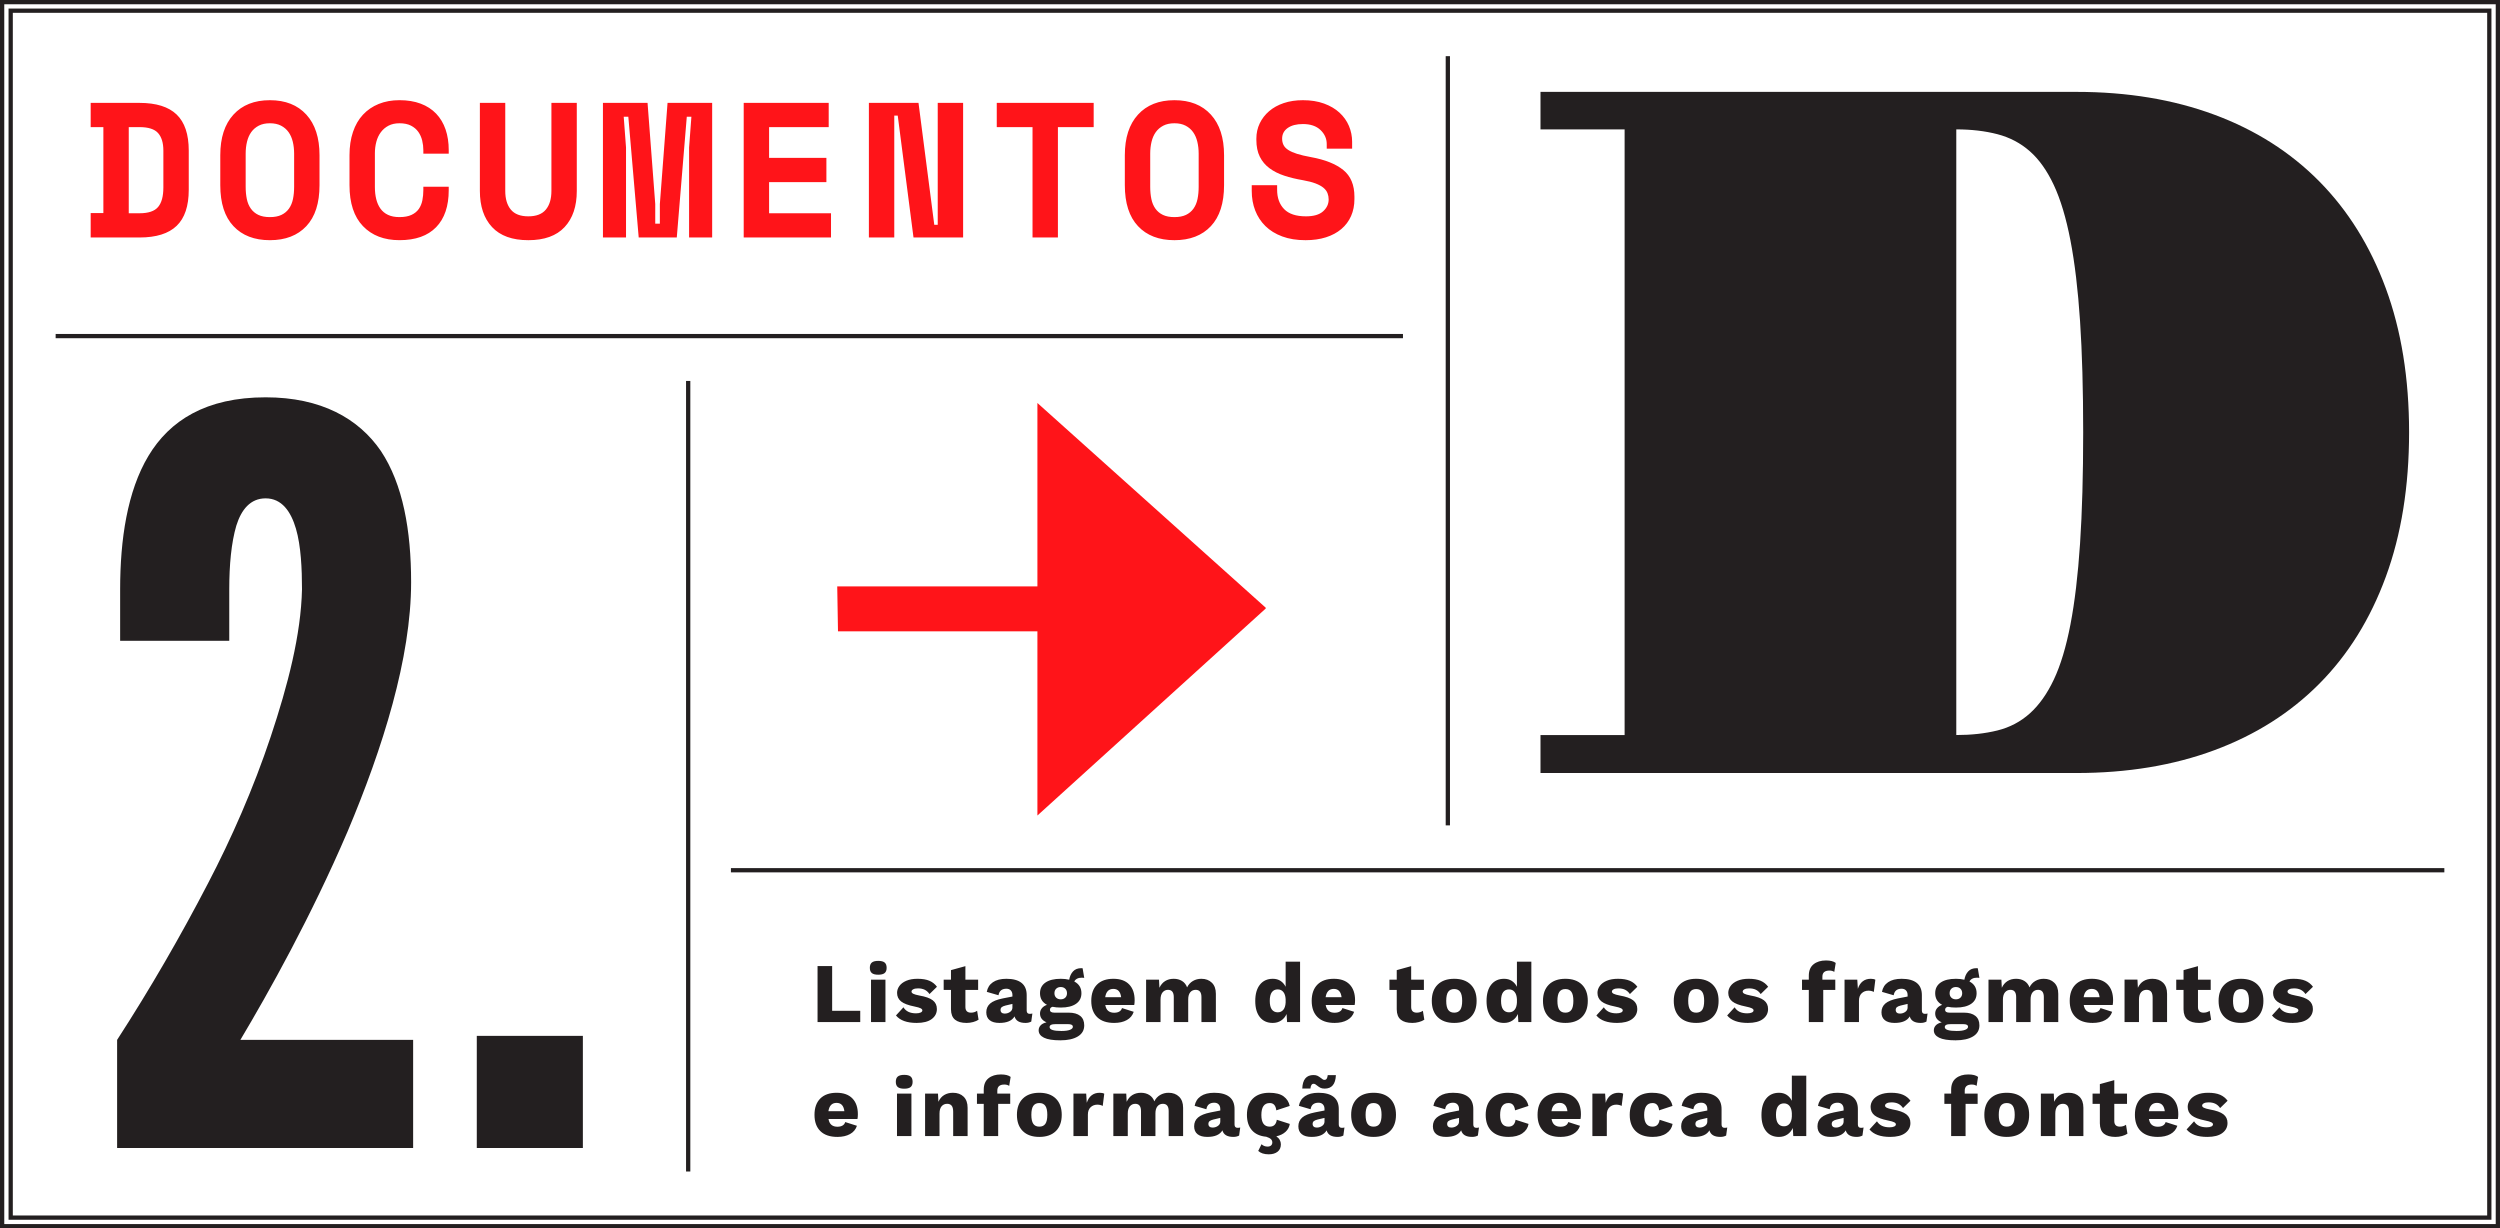 <?xml version="1.0" encoding="utf-8"?>
<!-- Generator: Adobe Illustrator 16.0.0, SVG Export Plug-In . SVG Version: 6.00 Build 0)  -->
<!DOCTYPE svg PUBLIC "-//W3C//DTD SVG 1.1//EN" "http://www.w3.org/Graphics/SVG/1.1/DTD/svg11.dtd">
<svg version="1.1" id="Layer_1" xmlns="http://www.w3.org/2000/svg" xmlns:xlink="http://www.w3.org/1999/xlink" x="0px" y="0px"
	 width="1170.09px" height="574.889px" viewBox="0 0 1170.09 574.889" enable-background="new 0 0 1170.09 574.889"
	 xml:space="preserve">
<polygon fill="#FF1419" points="391.854,274.469 392.21,295.486 485.543,295.486 485.543,380.981 485.543,381.694 592.412,284.799 
	592.412,284.442 485.543,188.616 485.543,188.973 485.543,274.469 "/>
<line fill="none" stroke="#231F20" stroke-width="1.991" x1="342.098" y1="407.302" x2="1144.045" y2="407.302"/>
<line fill="none" stroke="#231F20" stroke-width="1.991" x1="26.044" y1="157.302" x2="656.639" y2="157.302"/>
<g>
	<defs>
		<rect id="SVGID_45_" width="1170.088" height="574.89"/>
	</defs>
	<clipPath id="SVGID_2_">
		<use xlink:href="#SVGID_45_"  overflow="visible"/>
	</clipPath>
	<path clip-path="url(#SVGID_2_)" fill="#FF1419" d="M620.961,69.574h11.88v-3.24c0-2.579-0.495-5.04-1.484-7.38
		c-0.99-2.34-2.461-4.41-4.41-6.21c-1.951-1.801-4.365-3.225-7.245-4.275c-2.88-1.049-6.181-1.574-9.9-1.574
		c-3.301,0-6.285,0.449-8.955,1.35c-2.671,0.9-4.949,2.16-6.84,3.779c-1.889,1.621-3.36,3.525-4.41,5.716
		c-1.051,2.19-1.574,4.575-1.574,7.155v0.539c0,3.121,0.54,5.76,1.62,7.92c1.079,2.16,2.594,3.961,4.545,5.4
		c1.948,1.439,4.243,2.596,6.885,3.465c2.639,0.87,5.549,1.575,8.729,2.115c2.399,0.42,4.379,0.932,5.94,1.53
		c1.559,0.6,2.79,1.274,3.69,2.024c0.899,0.752,1.529,1.59,1.89,2.521s0.54,1.905,0.54,2.925c0,2.16-0.871,4.02-2.61,5.58
		c-1.741,1.561-4.41,2.34-8.01,2.34c-4.621,0-8.026-1.125-10.215-3.375c-2.191-2.25-3.285-5.265-3.285-9.045v-2.16h-11.88v2.7
		c0,3.3,0.54,6.345,1.62,9.135s2.669,5.22,4.77,7.29c2.1,2.07,4.726,3.69,7.875,4.86c3.15,1.17,6.795,1.755,10.936,1.755
		c3.539,0,6.719-0.45,9.54-1.35c2.818-0.9,5.22-2.19,7.199-3.871c1.98-1.678,3.494-3.703,4.545-6.074
		c1.05-2.37,1.575-5.025,1.575-7.965v-1.08c0-5.52-1.741-9.689-5.22-12.51c-3.481-2.82-8.521-4.83-15.12-6.03
		c-2.641-0.479-4.814-0.99-6.524-1.53c-1.711-0.54-3.092-1.154-4.141-1.845c-1.051-0.688-1.786-1.47-2.205-2.341
		c-0.421-0.868-0.63-1.844-0.63-2.924c0-2.101,0.869-3.766,2.61-4.996c1.738-1.229,4.108-1.844,7.109-1.844
		c3.539,0,6.284,0.93,8.235,2.789c1.949,1.86,2.925,4.051,2.925,6.57V69.574z M544.281,100.579c-1.44-0.688-2.61-1.665-3.51-2.925
		c-0.9-1.26-1.53-2.76-1.89-4.5c-0.36-1.74-0.54-3.659-0.54-5.76v-15.48c0-1.98,0.209-3.839,0.629-5.58
		c0.419-1.74,1.081-3.24,1.98-4.5s2.07-2.264,3.51-3.016c1.44-0.75,3.179-1.125,5.22-1.125c2.039,0,3.78,0.375,5.22,1.125
		c1.44,0.752,2.61,1.756,3.51,3.016s1.559,2.76,1.98,4.5c0.419,1.741,0.63,3.6,0.63,5.58v15.48c0,2.101-0.18,4.02-0.54,5.76
		c-0.36,1.74-0.99,3.24-1.89,4.5s-2.07,2.236-3.51,2.925c-1.44,0.69-3.24,1.035-5.4,1.035S545.721,101.27,544.281,100.579
		 M526.461,86.674c0,8.401,2.054,14.791,6.165,19.17c4.109,4.381,9.794,6.57,17.055,6.57c7.259,0,12.944-2.189,17.055-6.57
		c4.109-4.379,6.165-10.769,6.165-19.17v-14.04c0-8.159-2.056-14.489-6.165-18.989c-4.111-4.5-9.796-6.75-17.055-6.75
		c-7.261,0-12.946,2.25-17.055,6.75c-4.111,4.5-6.165,10.83-6.165,18.989V86.674z M466.521,59.494h16.74v51.66h11.88v-51.66h16.74
		v-11.34h-45.36V59.494z M429.891,48.154h-23.22v63h11.88V54.094h1.62l7.38,57.061h23.22v-63h-11.88v57.06h-1.62L429.891,48.154z
		 M348.081,111.154h40.86v-11.34h-28.98v-14.58h26.82v-11.34h-26.82v-14.4h27.9v-11.34h-39.78V111.154z M282.201,111.154h10.8
		v-42.12l-1.08-14.4h2.16l4.86,56.521h17.82l4.68-56.521h2.16l-1.08,14.4v42.12h10.8v-63h-20.88l-3.6,47.34v9.18h-2.16v-9.18
		l-3.6-47.34h-20.88V111.154z M258.081,48.154v41.22c0,3.722-0.871,6.63-2.61,8.729c-1.741,2.102-4.471,3.15-8.19,3.15
		c-3.721,0-6.451-1.049-8.19-3.15c-1.741-2.1-2.61-5.008-2.61-8.729v-41.22h-11.88v41.22c0,7.2,1.904,12.84,5.715,16.92
		c3.809,4.081,9.464,6.12,16.965,6.12c7.499,0,13.154-2.039,16.965-6.12c3.809-4.08,5.715-9.72,5.715-16.92v-41.22H258.081z
		 M181.626,100.579c-1.471-0.688-2.655-1.665-3.555-2.925s-1.561-2.745-1.98-4.455c-0.421-1.71-0.63-3.585-0.63-5.625v-15.84
		c0-1.859,0.225-3.646,0.675-5.355s1.154-3.209,2.115-4.5c0.959-1.29,2.16-2.309,3.6-3.061c1.44-0.75,3.15-1.125,5.13-1.125
		c2.16,0,3.96,0.375,5.4,1.125c1.44,0.752,2.579,1.726,3.42,2.926c0.839,1.201,1.44,2.551,1.8,4.05c0.36,1.5,0.54,3.001,0.54,4.5
		v1.62h11.88v-1.62c0-3.601-0.495-6.84-1.485-9.72c-0.99-2.881-2.461-5.34-4.41-7.381c-1.951-2.038-4.365-3.6-7.245-4.68
		c-2.88-1.08-6.181-1.619-9.9-1.619c-3.6,0-6.84,0.584-9.72,1.754s-5.341,2.851-7.38,5.041c-2.041,2.19-3.6,4.891-4.68,8.1
		c-1.08,3.21-1.62,6.826-1.62,10.845v14.04c0,8.401,2.099,14.791,6.3,19.17c4.199,4.381,9.9,6.57,17.1,6.57
		c7.499,0,13.214-2.025,17.145-6.075c3.929-4.05,5.895-9.823,5.895-17.325v-1.619h-11.88v1.619c0,1.62-0.151,3.195-0.45,4.726
		c-0.301,1.53-0.855,2.88-1.665,4.05s-1.951,2.102-3.42,2.79c-1.471,0.69-3.346,1.035-5.625,1.035
		C184.88,101.614,183.095,101.27,181.626,100.579 M120.921,100.579c-1.44-0.688-2.61-1.665-3.51-2.925s-1.53-2.76-1.89-4.5
		c-0.36-1.74-0.54-3.659-0.54-5.76v-15.48c0-1.98,0.209-3.839,0.63-5.58c0.419-1.74,1.08-3.24,1.98-4.5s2.07-2.264,3.51-3.016
		c1.44-0.75,3.179-1.125,5.22-1.125c2.039,0,3.78,0.375,5.22,1.125c1.44,0.752,2.61,1.756,3.51,3.016s1.559,2.76,1.98,4.5
		c0.419,1.741,0.63,3.6,0.63,5.58v15.48c0,2.101-0.18,4.02-0.54,5.76c-0.36,1.74-0.99,3.24-1.89,4.5
		c-0.9,1.26-2.07,2.236-3.51,2.925c-1.44,0.69-3.24,1.035-5.4,1.035S122.361,101.27,120.921,100.579 M103.101,86.674
		c0,8.401,2.054,14.791,6.165,19.17c4.109,4.381,9.794,6.57,17.055,6.57c7.259,0,12.944-2.189,17.055-6.57
		c4.109-4.379,6.165-10.769,6.165-19.17v-14.04c0-8.159-2.056-14.489-6.165-18.989c-4.111-4.5-9.796-6.75-17.055-6.75
		c-7.261,0-12.946,2.25-17.055,6.75c-4.111,4.5-6.165,10.83-6.165,18.989V86.674z M60.261,99.814v-40.32h5.04
		c4.14,0,7.034,0.931,8.685,2.79c1.65,1.86,2.475,4.59,2.475,8.19v17.279c0,4.141-0.825,7.186-2.475,9.135
		c-1.651,1.95-4.545,2.926-8.685,2.926H60.261z M42.441,59.494h5.94v40.23h-5.94v11.43h22.86c7.799,0,13.59-1.814,17.37-5.445
		c3.78-3.63,5.67-9.255,5.67-16.875V70.475c0-7.619-1.89-13.244-5.67-16.875c-3.78-3.631-9.571-5.445-17.37-5.445h-22.86V59.494z"/>
	<path clip-path="url(#SVGID_2_)" fill="#231F20" d="M1033.101,532.115c3.071,0,5.416-0.602,7.03-1.808
		c1.616-1.205,2.425-2.774,2.425-4.707c0-1.722-0.644-3.079-1.928-4.072s-3.384-1.741-6.296-2.245
		c-1.351-0.264-2.298-0.536-2.841-0.813c-0.543-0.278-0.813-0.616-0.813-1.014c0-0.423,0.263-0.78,0.793-1.072
		c0.53-0.291,1.271-0.438,2.226-0.438c1.218,0,2.264,0.213,3.138,0.636c0.874,0.425,1.629,1.1,2.264,2.026l3.496-3.416
		c-0.899-1.245-2.071-2.178-3.515-2.801c-1.444-0.622-3.304-0.935-5.583-0.935c-2.065,0-3.819,0.312-5.262,0.935
		c-1.444,0.623-2.523,1.437-3.238,2.442c-0.715,1.008-1.074,2.08-1.074,3.219c0,1.668,0.63,3.006,1.888,4.012
		c1.258,1.007,3.37,1.801,6.336,2.384c1.324,0.266,2.258,0.536,2.801,0.814c0.542,0.277,0.814,0.603,0.814,0.973
		c0,0.424-0.265,0.762-0.795,1.013c-0.529,0.252-1.258,0.378-2.185,0.378c-2.781,0-4.741-0.939-5.878-2.82l-3.496,3.813
		C1025.314,530.95,1028.545,532.115,1033.101,532.115 M1009.543,516.186c2.119,0,3.337,1.298,3.655,3.893h-7.467
		C1006.127,517.483,1007.398,516.186,1009.543,516.186 M1019.516,521.509c0-3.179-0.855-5.647-2.563-7.409
		c-1.708-1.761-4.165-2.643-7.37-2.643c-3.31,0-5.866,0.901-7.667,2.702c-1.801,1.802-2.701,4.345-2.701,7.627
		c0,3.284,0.92,5.827,2.762,7.627c1.84,1.803,4.495,2.702,7.964,2.702c2.331,0,4.296-0.442,5.898-1.331
		c1.603-0.887,2.682-2.178,3.239-3.873l-5.482-1.748c-0.213,0.716-0.63,1.259-1.252,1.628c-0.622,0.372-1.424,0.558-2.403,0.558
		c-1.166,0-2.1-0.291-2.801-0.874c-0.702-0.583-1.159-1.496-1.37-2.741h13.546C1019.448,523.15,1019.516,522.409,1019.516,521.509
		 M995.044,526.435c-0.822,0.583-1.774,0.874-2.86,0.874c-1.747,0-2.621-0.887-2.621-2.662v-7.984h5.958v-4.807h-5.958v-6.317
		l-6.754,1.867v4.45h-3.416v4.807h3.416v9.098c0.026,2.224,0.663,3.84,1.907,4.846c1.245,1.007,3.045,1.51,5.403,1.51
		c1.033,0,2.06-0.139,3.078-0.417c1.019-0.278,1.861-0.642,2.522-1.093L995.044,526.435z M968.229,511.457
		c-1.563,0-2.927,0.353-4.092,1.054c-1.166,0.702-2.066,1.755-2.701,3.157l-0.199-3.812h-6.038v19.862h6.753V521.23
		c0-1.562,0.331-2.721,0.993-3.476c0.662-0.756,1.523-1.133,2.583-1.133c0.9,0,1.594,0.285,2.085,0.854
		c0.49,0.57,0.735,1.529,0.735,2.88v11.361h6.753v-13.229c0-2.251-0.622-3.985-1.867-5.204
		C971.989,512.067,970.321,511.457,968.229,511.457 M939.23,516.265c1.271,0,2.21,0.437,2.82,1.311
		c0.608,0.874,0.913,2.278,0.913,4.211c0,1.935-0.304,3.337-0.913,4.211c-0.61,0.874-1.55,1.312-2.82,1.312
		c-1.271,0-2.212-0.438-2.821-1.312c-0.608-0.874-0.913-2.276-0.913-4.211c0-1.933,0.304-3.337,0.913-4.211
		C937.019,516.701,937.959,516.265,939.23,516.265 M939.23,511.457c-3.312,0-5.887,0.908-7.728,2.723
		c-1.841,1.813-2.761,4.35-2.761,7.606c0,3.259,0.92,5.794,2.761,7.607c1.841,1.814,4.416,2.722,7.728,2.722
		c3.31,0,5.885-0.907,7.726-2.722c1.841-1.813,2.761-4.349,2.761-7.607c0-3.257-0.92-5.793-2.761-7.606
		C945.115,512.365,942.54,511.457,939.23,511.457 M919.566,510.465c0-1.906,1.098-2.86,3.297-2.86c0.927,0,1.682,0.212,2.264,0.636
		l0.677-4.211c-0.98-0.768-2.503-1.151-4.569-1.151c-2.383,0-4.318,0.596-5.8,1.786c-1.483,1.192-2.225,2.98-2.225,5.363v1.828
		h-3.178v4.807h3.178v15.056h6.753v-15.056h5.642v-4.807h-6.038V510.465z M884.688,532.115c3.072,0,5.416-0.602,7.032-1.808
		c1.614-1.205,2.423-2.774,2.423-4.707c0-1.722-0.643-3.079-1.928-4.072c-1.285-0.993-3.383-1.741-6.296-2.245
		c-1.351-0.264-2.298-0.536-2.841-0.813c-0.543-0.278-0.814-0.616-0.814-1.014c0-0.423,0.265-0.78,0.795-1.072
		c0.528-0.291,1.271-0.438,2.224-0.438c1.218,0,2.264,0.213,3.139,0.636c0.874,0.425,1.629,1.1,2.265,2.026l3.496-3.416
		c-0.901-1.245-2.073-2.178-3.516-2.801c-1.444-0.622-3.304-0.935-5.581-0.935c-2.065,0-3.821,0.312-5.264,0.935
		c-1.444,0.623-2.524,1.437-3.239,2.442c-0.714,1.008-1.071,2.08-1.071,3.219c0,1.668,0.628,3.006,1.887,4.012
		c1.257,1.007,3.37,1.801,6.336,2.384c1.324,0.266,2.257,0.536,2.801,0.814c0.542,0.277,0.814,0.603,0.814,0.973
		c0,0.424-0.266,0.762-0.795,1.013c-0.53,0.252-1.259,0.378-2.185,0.378c-2.781,0-4.741-0.939-5.88-2.82l-3.496,3.813
		C876.901,530.95,880.131,532.115,884.688,532.115 M859.264,527.745c-0.609,0-1.086-0.145-1.431-0.437
		c-0.343-0.291-0.515-0.715-0.515-1.271c0-0.556,0.179-0.986,0.536-1.291s0.96-0.562,1.808-0.774l3.217-0.755v1.708
		c0,0.848-0.371,1.529-1.112,2.046C861.024,527.487,860.19,527.745,859.264,527.745 M870.982,527.864
		c-0.953,0-1.43-0.516-1.43-1.549v-7.229c0-2.544-0.809-4.449-2.424-5.722c-1.615-1.271-3.973-1.907-7.071-1.907
		c-2.649,0-4.753,0.537-6.317,1.609c-1.562,1.073-2.516,2.576-2.86,4.509l5.482,1.589c0.185-1.085,0.596-1.866,1.232-2.344
		c0.635-0.476,1.455-0.715,2.462-0.715c0.874,0,1.562,0.265,2.066,0.795c0.502,0.53,0.754,1.245,0.754,2.146v0.715l-4.488,0.874
		c-2.755,0.556-4.734,1.357-5.939,2.402c-1.205,1.047-1.807,2.417-1.807,4.112c0,1.616,0.528,2.847,1.589,3.694
		c1.059,0.848,2.582,1.271,4.568,1.271c3.521,0,5.879-1.02,7.07-3.059c0.558,2.039,2.266,3.059,5.125,3.059
		c1.033,0,1.933-0.213,2.701-0.636l0.516-3.774C871.896,527.812,871.485,527.864,870.982,527.864 M834.952,527.149
		c-1.192,0-2.113-0.437-2.761-1.311c-0.649-0.874-0.973-2.226-0.973-4.053s0.323-3.178,0.973-4.052
		c0.647-0.874,1.568-1.311,2.761-1.311c1.085,0,1.953,0.396,2.603,1.191c0.647,0.794,1.013,1.92,1.092,3.377v1.589
		c-0.079,1.483-0.444,2.615-1.092,3.396C836.905,526.76,836.037,527.149,834.952,527.149 M838.646,503.434v11.759
		c-0.583-1.165-1.377-2.079-2.383-2.741c-1.008-0.662-2.213-0.994-3.615-0.994c-2.569,0-4.582,0.914-6.039,2.742
		c-1.456,1.827-2.184,4.383-2.184,7.667c0,3.231,0.721,5.747,2.164,7.547c1.443,1.803,3.449,2.702,6.019,2.702
		c1.483,0,2.787-0.371,3.913-1.112c1.125-0.741,1.979-1.762,2.562-3.059l0.239,3.773h6.079v-28.284H838.646z M795.465,527.745
		c-0.61,0-1.087-0.145-1.43-0.437c-0.345-0.291-0.517-0.715-0.517-1.271c0-0.556,0.179-0.986,0.536-1.291s0.96-0.562,1.808-0.774
		l3.218-0.755v1.708c0,0.848-0.372,1.529-1.113,2.046C797.227,527.487,796.392,527.745,795.465,527.745 M807.185,527.864
		c-0.954,0-1.431-0.516-1.431-1.549v-7.229c0-2.544-0.809-4.449-2.424-5.722c-1.615-1.271-3.972-1.907-7.07-1.907
		c-2.648,0-4.755,0.537-6.316,1.609c-1.563,1.073-2.518,2.576-2.861,4.509l5.483,1.589c0.185-1.085,0.595-1.866,1.23-2.344
		c0.637-0.476,1.456-0.715,2.464-0.715c0.873,0,1.562,0.265,2.065,0.795c0.503,0.53,0.755,1.245,0.755,2.146v0.715l-4.488,0.874
		c-2.756,0.556-4.735,1.357-5.939,2.402c-1.206,1.047-1.808,2.417-1.808,4.112c0,1.616,0.529,2.847,1.589,3.694
		c1.059,0.848,2.582,1.271,4.568,1.271c3.522,0,5.879-1.02,7.071-3.059c0.556,2.039,2.264,3.059,5.124,3.059
		c1.033,0,1.933-0.213,2.702-0.636l0.516-3.774C808.098,527.812,807.687,527.864,807.185,527.864 M773.219,511.457
		c-3.284,0-5.847,0.908-7.687,2.723c-1.841,1.813-2.761,4.35-2.761,7.606c0,3.284,0.926,5.827,2.779,7.627
		c1.854,1.803,4.503,2.702,7.945,2.702c2.675,0,4.827-0.562,6.456-1.688c1.628-1.125,2.588-2.588,2.88-4.39l-6.078-1.946
		c-0.317,2.145-1.417,3.218-3.297,3.218c-2.622,0-3.933-1.814-3.933-5.442c0-3.734,1.311-5.602,3.933-5.602
		c1.774,0,2.794,1.139,3.06,3.417l6.275-2.066c-0.371-1.827-1.311-3.31-2.82-4.449C778.462,512.027,776.211,511.457,773.219,511.457
		 M757.567,511.457c-1.51,0-2.775,0.405-3.794,1.213c-1.021,0.808-1.769,1.967-2.244,3.476l-0.279-4.29h-5.958v19.862h6.753v-10.011
		c0-1.51,0.424-2.668,1.271-3.476c0.847-0.808,1.907-1.212,3.178-1.212c0.502,0,0.98,0.06,1.43,0.179
		c0.45,0.119,0.809,0.258,1.073,0.417l0.715-5.721C759.183,511.604,758.467,511.457,757.567,511.457 M729.958,516.186
		c2.119,0,3.337,1.298,3.655,3.893h-7.468C726.542,517.483,727.813,516.186,729.958,516.186 M739.93,521.509
		c0-3.179-0.854-5.647-2.562-7.409c-1.708-1.761-4.165-2.643-7.369-2.643c-3.311,0-5.866,0.901-7.667,2.702
		c-1.801,1.802-2.701,4.345-2.701,7.627c0,3.284,0.921,5.827,2.761,7.627c1.841,1.803,4.496,2.702,7.964,2.702
		c2.332,0,4.297-0.442,5.9-1.331c1.603-0.887,2.682-2.178,3.237-3.873l-5.482-1.748c-0.212,0.716-0.629,1.259-1.25,1.628
		c-0.623,0.372-1.425,0.558-2.405,0.558c-1.165,0-2.1-0.291-2.799-0.874c-0.702-0.583-1.159-1.496-1.371-2.741h13.547
		C739.863,523.15,739.93,522.409,739.93,521.509 M705.806,511.457c-3.284,0-5.847,0.908-7.688,2.723
		c-1.841,1.813-2.761,4.35-2.761,7.606c0,3.284,0.927,5.827,2.781,7.627c1.854,1.803,4.502,2.702,7.944,2.702
		c2.675,0,4.827-0.562,6.456-1.688c1.628-1.125,2.588-2.588,2.88-4.39l-6.077-1.946c-0.318,2.145-1.418,3.218-3.298,3.218
		c-2.622,0-3.933-1.814-3.933-5.442c0-3.734,1.311-5.602,3.933-5.602c1.774,0,2.793,1.139,3.059,3.417l6.276-2.066
		c-0.371-1.827-1.311-3.31-2.819-4.449C711.049,512.027,708.798,511.457,705.806,511.457 M679.27,527.745
		c-0.61,0-1.086-0.145-1.431-0.437c-0.345-0.291-0.517-0.715-0.517-1.271c0-0.556,0.179-0.986,0.538-1.291
		c0.357-0.305,0.959-0.562,1.807-0.774l3.219-0.755v1.708c0,0.848-0.371,1.529-1.112,2.046
		C681.03,527.487,680.196,527.745,679.27,527.745 M690.988,527.864c-0.954,0-1.43-0.516-1.43-1.549v-7.229
		c0-2.544-0.809-4.449-2.424-5.722c-1.615-1.271-3.973-1.907-7.071-1.907c-2.648,0-4.754,0.537-6.317,1.609
		c-1.562,1.073-2.515,2.576-2.859,4.509l5.481,1.589c0.186-1.085,0.596-1.866,1.231-2.344c0.636-0.476,1.457-0.715,2.463-0.715
		c0.874,0,1.562,0.265,2.065,0.795s0.756,1.245,0.756,2.146v0.715l-4.489,0.874c-2.755,0.556-4.734,1.357-5.939,2.402
		c-1.206,1.047-1.808,2.417-1.808,4.112c0,1.616,0.53,2.847,1.589,3.694s2.583,1.271,4.569,1.271c3.521,0,5.879-1.02,7.07-3.059
		c0.557,2.039,2.265,3.059,5.125,3.059c1.032,0,1.933-0.213,2.701-0.636l0.517-3.774
		C691.902,527.812,691.491,527.864,690.988,527.864 M642.881,516.265c1.271,0,2.211,0.437,2.82,1.311s0.914,2.278,0.914,4.211
		c0,1.935-0.305,3.337-0.914,4.211s-1.549,1.312-2.82,1.312c-1.271,0-2.212-0.438-2.82-1.312c-0.609-0.874-0.914-2.276-0.914-4.211
		c0-1.933,0.304-3.337,0.914-4.211C640.669,516.701,641.61,516.265,642.881,516.265 M642.881,511.457
		c-3.311,0-5.886,0.908-7.727,2.723c-1.841,1.813-2.761,4.35-2.761,7.606c0,3.259,0.92,5.794,2.761,7.607
		c1.841,1.814,4.416,2.722,7.727,2.722s5.886-0.907,7.728-2.722c1.84-1.813,2.76-4.349,2.76-7.607c0-3.257-0.92-5.793-2.76-7.606
		C648.767,512.365,646.191,511.457,642.881,511.457 M625.243,503.195h-3.813c-0.079,0.741-0.238,1.297-0.477,1.668
		c-0.24,0.371-0.583,0.557-1.033,0.557c-0.292,0-0.535-0.06-0.734-0.18c-0.199-0.119-0.497-0.337-0.895-0.655
		c-0.583-0.449-1.119-0.801-1.608-1.053c-0.49-0.251-1.132-0.377-1.928-0.377c-3.336,0-5.084,2.105-5.242,6.316h3.812
		c0.08-0.741,0.239-1.297,0.478-1.668c0.237-0.371,0.568-0.557,0.992-0.557c0.291,0,0.563,0.073,0.815,0.219
		c0.251,0.146,0.549,0.363,0.893,0.655c0.558,0.45,1.079,0.794,1.57,1.032c0.489,0.239,1.132,0.358,1.926,0.358
		C623.336,509.512,625.084,507.405,625.243,503.195 M616.306,527.745c-0.61,0-1.086-0.145-1.431-0.437
		c-0.345-0.291-0.517-0.715-0.517-1.271c0-0.556,0.179-0.986,0.537-1.291c0.356-0.305,0.959-0.562,1.807-0.774l3.218-0.755v1.708
		c0,0.848-0.371,1.529-1.112,2.046S617.232,527.745,616.306,527.745 M628.024,527.864c-0.954,0-1.43-0.516-1.43-1.549v-7.229
		c0-2.544-0.81-4.449-2.425-5.722c-1.614-1.271-3.972-1.907-7.07-1.907c-2.648,0-4.754,0.537-6.316,1.609
		c-1.562,1.073-2.516,2.576-2.86,4.509l5.482,1.589c0.185-1.085,0.596-1.866,1.231-2.344c0.636-0.476,1.457-0.715,2.463-0.715
		c0.874,0,1.562,0.265,2.065,0.795s0.755,1.245,0.755,2.146v0.715l-4.488,0.874c-2.756,0.556-4.734,1.357-5.939,2.402
		c-1.206,1.047-1.808,2.417-1.808,4.112c0,1.616,0.529,2.847,1.589,3.694c1.059,0.848,2.583,1.271,4.568,1.271
		c3.522,0,5.88-1.02,7.071-3.059c0.557,2.039,2.265,3.059,5.125,3.059c1.032,0,1.933-0.213,2.701-0.636l0.516-3.774
		C628.938,527.812,628.527,527.864,628.024,527.864 M603.672,526.037l-6.077-1.946c-0.318,2.145-1.417,3.218-3.298,3.218
		c-2.621,0-3.933-1.814-3.933-5.442c0-3.734,1.312-5.602,3.933-5.602c1.774,0,2.794,1.139,3.06,3.417l6.275-2.066
		c-0.37-1.827-1.31-3.31-2.819-4.449c-1.51-1.139-3.762-1.709-6.753-1.709c-3.285,0-5.848,0.908-7.688,2.723
		c-1.841,1.813-2.761,4.35-2.761,7.606c0,3.02,0.774,5.416,2.324,7.19c1.549,1.774,3.794,2.794,6.732,3.059
		c1.06,0.345,1.794,0.729,2.205,1.152c0.41,0.424,0.616,0.927,0.616,1.51c0,0.609-0.199,1.085-0.596,1.431
		c-0.397,0.344-0.929,0.516-1.589,0.516c-1.166,0-2.119-0.371-2.86-1.112l-1.55,3.139c1.139,1.059,2.781,1.589,4.926,1.589
		c1.721,0,3.099-0.404,4.132-1.211c1.033-0.809,1.549-1.968,1.549-3.477c0-0.715-0.179-1.396-0.536-2.046
		c-0.357-0.649-0.894-1.212-1.608-1.688c1.8-0.398,3.25-1.106,4.35-2.126C602.805,528.692,603.46,527.468,603.672,526.037
		 M567.522,527.745c-0.609,0-1.086-0.145-1.43-0.437c-0.344-0.291-0.516-0.715-0.516-1.271c0-0.556,0.178-0.986,0.536-1.291
		c0.357-0.305,0.959-0.562,1.807-0.774l3.218-0.755v1.708c0,0.848-0.371,1.529-1.112,2.046
		C569.283,527.487,568.449,527.745,567.522,527.745 M579.241,527.864c-0.953,0-1.43-0.516-1.43-1.549v-7.229
		c0-2.544-0.808-4.449-2.423-5.722c-1.616-1.271-3.973-1.907-7.071-1.907c-2.649,0-4.754,0.537-6.317,1.609
		c-1.563,1.073-2.516,2.576-2.86,4.509l5.482,1.589c0.185-1.085,0.596-1.866,1.232-2.344c0.635-0.476,1.456-0.715,2.463-0.715
		c0.874,0,1.562,0.265,2.065,0.795s0.755,1.245,0.755,2.146v0.715l-4.489,0.874c-2.754,0.556-4.734,1.357-5.939,2.402
		c-1.205,1.047-1.807,2.417-1.807,4.112c0,1.616,0.529,2.847,1.589,3.694c1.059,0.848,2.582,1.271,4.568,1.271
		c3.522,0,5.88-1.02,7.071-3.059c0.556,2.039,2.265,3.059,5.125,3.059c1.033,0,1.933-0.213,2.701-0.636l0.517-3.774
		C580.155,527.812,579.744,527.864,579.241,527.864 M546.945,511.457c-1.457,0-2.775,0.346-3.953,1.033
		c-1.179,0.689-2.086,1.683-2.721,2.98c-0.477-1.298-1.265-2.291-2.364-2.98c-1.099-0.688-2.403-1.033-3.913-1.033
		c-1.536,0-2.874,0.358-4.012,1.073c-1.139,0.715-2.026,1.762-2.662,3.138l-0.198-3.812h-6.039v19.862h6.754V521.23
		c0-1.536,0.331-2.688,0.993-3.456c0.662-0.768,1.496-1.152,2.503-1.152c1.8,0,2.701,1.14,2.701,3.416v11.68h6.753v-10.606
		c0-1.456,0.318-2.569,0.954-3.337c0.635-0.768,1.483-1.152,2.542-1.152c1.801,0,2.701,1.14,2.701,3.416v11.68h6.754v-13.229
		c0-2.251-0.63-3.985-1.887-5.204C550.593,512.067,548.957,511.457,546.945,511.457 M514.688,511.457
		c-1.51,0-2.775,0.405-3.794,1.213c-1.02,0.808-1.768,1.967-2.244,3.476l-0.278-4.29h-5.959v19.862h6.753v-10.011
		c0-1.51,0.423-2.668,1.271-3.476c0.848-0.808,1.907-1.212,3.178-1.212c0.503,0,0.98,0.06,1.431,0.179
		c0.449,0.119,0.808,0.258,1.072,0.417l0.715-5.721C516.303,511.604,515.588,511.457,514.688,511.457 M486.444,516.265
		c1.271,0,2.211,0.437,2.82,1.311s0.914,2.278,0.914,4.211c0,1.935-0.305,3.337-0.914,4.211s-1.549,1.312-2.82,1.312
		c-1.272,0-2.212-0.438-2.821-1.312c-0.609-0.874-0.914-2.276-0.914-4.211c0-1.933,0.305-3.337,0.914-4.211
		C484.232,516.701,485.172,516.265,486.444,516.265 M486.444,511.457c-3.311,0-5.887,0.908-7.727,2.723
		c-1.841,1.813-2.761,4.35-2.761,7.606c0,3.259,0.92,5.794,2.761,7.607c1.84,1.814,4.416,2.722,7.727,2.722
		c3.31,0,5.885-0.907,7.726-2.722c1.841-1.813,2.761-4.349,2.761-7.607c0-3.257-0.92-5.793-2.761-7.606
		C492.329,512.365,489.754,511.457,486.444,511.457 M466.78,510.465c0-1.906,1.098-2.86,3.297-2.86c0.927,0,1.681,0.212,2.264,0.636
		l0.676-4.211c-0.981-0.768-2.503-1.151-4.569-1.151c-2.383,0-4.317,0.596-5.8,1.786c-1.483,1.192-2.224,2.98-2.224,5.363v1.828
		h-3.178v4.807h3.178v15.056h6.753v-15.056h5.641v-4.807h-6.038V510.465z M446.003,511.457c-1.563,0-2.927,0.353-4.092,1.054
		c-1.165,0.702-2.065,1.755-2.701,3.157l-0.199-3.812h-6.038v19.862h6.753V521.23c0-1.562,0.331-2.721,0.994-3.476
		c0.661-0.756,1.522-1.133,2.582-1.133c0.9,0,1.595,0.285,2.085,0.854c0.49,0.57,0.735,1.529,0.735,2.88v11.361h6.754v-13.229
		c0-2.251-0.623-3.985-1.867-5.204C449.763,512.067,448.095,511.457,446.003,511.457 M426.578,511.855h-6.753v19.863h6.753V511.855z
		 M423.201,509.552c1.377,0,2.377-0.26,3-0.775c0.622-0.516,0.933-1.331,0.933-2.443c0-1.138-0.311-1.967-0.933-2.482
		c-0.623-0.517-1.623-0.775-3-0.775s-2.377,0.259-2.999,0.775c-0.623,0.516-0.933,1.345-0.933,2.482c0,1.112,0.31,1.928,0.933,2.443
		C420.824,509.292,421.824,509.552,423.201,509.552 M391.542,516.186c2.118,0,3.337,1.298,3.655,3.893h-7.469
		C388.125,517.483,389.396,516.186,391.542,516.186 M401.512,521.509c0-3.179-0.854-5.647-2.562-7.409
		c-1.708-1.761-4.165-2.643-7.369-2.643c-3.311,0-5.867,0.901-7.667,2.702c-1.802,1.802-2.702,4.345-2.702,7.627
		c0,3.284,0.92,5.827,2.761,7.627c1.841,1.803,4.495,2.702,7.965,2.702c2.33,0,4.297-0.442,5.899-1.331
		c1.602-0.887,2.682-2.178,3.238-3.873l-5.482-1.748c-0.212,0.716-0.629,1.259-1.251,1.628c-0.623,0.372-1.424,0.558-2.404,0.558
		c-1.166,0-2.099-0.291-2.8-0.874c-0.702-0.583-1.159-1.496-1.371-2.741h13.546C401.446,523.15,401.512,522.409,401.512,521.509"/>
	<path clip-path="url(#SVGID_2_)" fill="#231F20" d="M1073.061,478.766c3.072,0,5.416-0.602,7.031-1.808
		c1.615-1.205,2.424-2.774,2.424-4.707c0-1.721-0.644-3.079-1.928-4.072c-1.284-0.992-3.383-1.74-6.295-2.245
		c-1.352-0.264-2.299-0.535-2.842-0.813c-0.543-0.278-0.813-0.616-0.813-1.013c0-0.424,0.264-0.781,0.794-1.073
		c0.529-0.291,1.271-0.438,2.224-0.438c1.218,0,2.264,0.213,3.139,0.637c0.873,0.424,1.628,1.099,2.265,2.025l3.495-3.416
		c-0.9-1.245-2.072-2.178-3.516-2.801c-1.443-0.622-3.303-0.933-5.582-0.933c-2.064,0-3.819,0.311-5.262,0.933
		c-1.444,0.623-2.522,1.438-3.238,2.443c-0.715,1.007-1.071,2.08-1.071,3.218c0,1.668,0.628,3.006,1.887,4.012
		c1.257,1.007,3.369,1.802,6.335,2.384c1.325,0.266,2.257,0.536,2.8,0.814c0.542,0.278,0.815,0.603,0.815,0.973
		c0,0.424-0.266,0.763-0.794,1.014c-0.531,0.252-1.258,0.378-2.186,0.378c-2.781,0-4.74-0.94-5.878-2.821l-3.496,3.814
		C1065.274,477.601,1068.505,478.766,1073.061,478.766 M1048.868,462.915c1.271,0,2.211,0.438,2.82,1.311
		c0.609,0.874,0.914,2.278,0.914,4.212s-0.305,3.337-0.914,4.211c-0.609,0.874-1.549,1.311-2.82,1.311s-2.212-0.437-2.821-1.311
		c-0.609-0.874-0.913-2.277-0.913-4.211s0.304-3.338,0.913-4.212C1046.656,463.353,1047.597,462.915,1048.868,462.915
		 M1048.868,458.109c-3.311,0-5.887,0.906-7.727,2.721c-1.841,1.814-2.761,4.35-2.761,7.607s0.92,5.794,2.761,7.607
		c1.839,1.814,4.416,2.721,7.727,2.721s5.886-0.906,7.727-2.721c1.841-1.813,2.76-4.35,2.76-7.607s-0.919-5.793-2.76-7.607
		S1052.179,458.109,1048.868,458.109 M1034.209,473.085c-0.82,0.583-1.774,0.874-2.859,0.874c-1.748,0-2.622-0.887-2.622-2.662
		v-7.983h5.959v-4.808h-5.959v-6.316l-6.753,1.867v4.449h-3.417v4.808h3.417v9.097c0.026,2.224,0.662,3.84,1.907,4.846
		c1.243,1.007,3.045,1.51,5.402,1.51c1.033,0,2.06-0.139,3.079-0.417c1.019-0.277,1.86-0.642,2.522-1.093L1034.209,473.085z
		 M1007.395,458.109c-1.564,0-2.926,0.351-4.091,1.052c-1.166,0.702-2.066,1.755-2.702,3.158l-0.198-3.813h-6.04v19.862h6.754
		v-10.487c0-1.562,0.33-2.721,0.993-3.476c0.661-0.755,1.522-1.132,2.582-1.132c0.9,0,1.595,0.284,2.086,0.854
		c0.489,0.57,0.734,1.529,0.734,2.88v11.361h6.754V465.14c0-2.251-0.623-3.985-1.867-5.203
		C1011.155,458.718,1009.486,458.109,1007.395,458.109 M979.031,462.836c2.118,0,3.337,1.298,3.655,3.894h-7.469
		C975.615,464.134,976.887,462.836,979.031,462.836 M989.002,468.159c0-3.178-0.854-5.647-2.562-7.409
		c-1.708-1.761-4.166-2.641-7.369-2.641c-3.311,0-5.867,0.899-7.667,2.7c-1.802,1.802-2.702,4.345-2.702,7.628
		s0.92,5.826,2.761,7.627c1.841,1.802,4.495,2.701,7.965,2.701c2.33,0,4.297-0.442,5.898-1.331c1.603-0.887,2.683-2.178,3.238-3.872
		l-5.482-1.748c-0.211,0.715-0.628,1.258-1.25,1.629c-0.623,0.371-1.424,0.556-2.403,0.556c-1.165,0-2.1-0.291-2.8-0.874
		c-0.702-0.583-1.159-1.496-1.372-2.741h13.546C988.937,469.801,989.002,469.06,989.002,468.159 M956.547,458.109
		c-1.457,0-2.775,0.344-3.953,1.031c-1.18,0.689-2.086,1.683-2.722,2.98c-0.476-1.298-1.264-2.291-2.363-2.98
		c-1.1-0.688-2.403-1.031-3.913-1.031c-1.536,0-2.875,0.356-4.013,1.071c-1.139,0.716-2.026,1.763-2.661,3.139l-0.199-3.813h-6.039
		v19.862h6.753v-10.487c0-1.536,0.331-2.688,0.993-3.456c0.662-0.768,1.497-1.151,2.502-1.151c1.801,0,2.702,1.139,2.702,3.416
		v11.679h6.753v-10.606c0-1.456,0.317-2.568,0.953-3.337c0.636-0.768,1.482-1.151,2.543-1.151c1.801,0,2.701,1.139,2.701,3.416
		v11.679h6.754V465.14c0-2.251-0.63-3.985-1.888-5.203C960.194,458.718,958.56,458.109,956.547,458.109 M915.749,482.54
		c-3.681,0-5.521-0.61-5.521-1.828c0-0.476,0.231-0.828,0.695-1.052c0.463-0.227,1.237-0.338,2.324-0.338h5.442
		c0.874,0,1.496,0.104,1.867,0.317c0.371,0.211,0.556,0.529,0.556,0.953c0,0.582-0.457,1.054-1.371,1.41
		C918.828,482.361,917.497,482.54,915.749,482.54 M915.432,461.962c0.874,0,1.582,0.266,2.125,0.794
		c0.543,0.53,0.815,1.232,0.815,2.106s-0.271,1.568-0.815,2.085c-0.542,0.517-1.25,0.774-2.125,0.774s-1.583-0.258-2.125-0.774
		c-0.542-0.517-0.815-1.211-0.815-2.085s0.272-1.576,0.815-2.106C913.848,462.228,914.558,461.962,915.432,461.962 M919.205,473.959
		h-6.753c-1.378,0-2.065-0.45-2.065-1.351c0-0.716,0.41-1.179,1.23-1.391c1.113,0.238,2.385,0.357,3.814,0.357
		c3.072,0,5.455-0.582,7.15-1.747c1.694-1.166,2.542-2.821,2.542-4.966c0-2.489-1.111-4.317-3.337-5.482
		c0.266-0.556,0.695-0.993,1.291-1.311c0.597-0.318,1.345-0.478,2.245-0.478c0.211,0,0.582,0.027,1.112,0.08l-0.755-4.489
		l-0.634-0.04c-1.644,0-2.928,0.504-3.855,1.51c-0.927,1.007-1.523,2.304-1.787,3.893c-1.219-0.291-2.543-0.436-3.973-0.436
		c-3.072,0-5.456,0.589-7.151,1.767c-1.694,1.179-2.542,2.841-2.542,4.986c0,2.463,1.085,4.276,3.258,5.441
		c-1.007,0.346-1.802,0.874-2.384,1.589c-0.583,0.716-0.874,1.536-0.874,2.464c0,1.881,1.019,3.258,3.059,4.132
		c-1.245,0.291-2.173,0.767-2.781,1.43c-0.609,0.661-0.914,1.43-0.914,2.304c0,1.483,0.828,2.636,2.483,3.456
		c1.654,0.821,4.217,1.231,7.687,1.231c3.443,0,6.164-0.603,8.164-1.807c1.999-1.205,2.999-2.935,2.999-5.185
		c0-1.96-0.629-3.443-1.887-4.449C923.29,474.462,921.51,473.959,919.205,473.959 M889.213,474.396c-0.61,0-1.085-0.146-1.43-0.438
		c-0.345-0.291-0.517-0.715-0.517-1.271c0-0.557,0.179-0.987,0.538-1.291c0.356-0.305,0.959-0.563,1.807-0.775l3.218-0.755v1.708
		c0,0.848-0.372,1.53-1.111,2.046C890.974,474.138,890.14,474.396,889.213,474.396 M900.932,474.515
		c-0.953,0-1.429-0.516-1.429-1.549v-7.229c0-2.543-0.809-4.449-2.424-5.722c-1.616-1.271-3.973-1.905-7.072-1.905
		c-2.648,0-4.753,0.536-6.316,1.607c-1.562,1.073-2.515,2.576-2.86,4.509l5.483,1.59c0.185-1.085,0.596-1.867,1.231-2.345
		c0.635-0.476,1.457-0.715,2.462-0.715c0.874,0,1.563,0.266,2.066,0.795c0.503,0.53,0.755,1.245,0.755,2.146v0.715l-4.489,0.874
		c-2.755,0.556-4.734,1.357-5.939,2.403c-1.205,1.047-1.807,2.418-1.807,4.111c0,1.616,0.528,2.848,1.588,3.695
		c1.059,0.847,2.582,1.271,4.568,1.271c3.522,0,5.88-1.019,7.071-3.059c0.557,2.04,2.265,3.059,5.125,3.059
		c1.033,0,1.934-0.213,2.701-0.636l0.516-3.773C901.847,474.462,901.436,474.515,900.932,474.515 M875.588,458.109
		c-1.51,0-2.774,0.403-3.795,1.211c-1.019,0.808-1.767,1.967-2.244,3.476l-0.278-4.29h-5.959v19.862h6.752v-10.01
		c0-1.511,0.424-2.668,1.273-3.477c0.847-0.808,1.905-1.212,3.178-1.212c0.502,0,0.979,0.061,1.43,0.179
		c0.45,0.119,0.808,0.259,1.072,0.417l0.715-5.721C877.202,458.254,876.487,458.109,875.588,458.109 M852.944,457.115
		c0-1.906,1.099-2.86,3.297-2.86c0.927,0,1.682,0.212,2.266,0.636l0.675-4.211c-0.98-0.768-2.503-1.151-4.568-1.151
		c-2.384,0-4.317,0.596-5.8,1.787c-1.484,1.191-2.225,2.979-2.225,5.362v1.828h-3.179v4.808h3.179v15.055h6.753v-15.055h5.641
		v-4.808h-6.038V457.115z M818.066,478.766c3.071,0,5.415-0.602,7.031-1.808c1.615-1.205,2.423-2.774,2.423-4.707
		c0-1.721-0.642-3.079-1.926-4.072c-1.285-0.992-3.384-1.74-6.297-2.245c-1.352-0.264-2.299-0.535-2.841-0.813
		c-0.543-0.278-0.814-0.616-0.814-1.013c0-0.424,0.265-0.781,0.795-1.073c0.529-0.291,1.271-0.438,2.225-0.438
		c1.218,0,2.265,0.213,3.139,0.637s1.629,1.099,2.264,2.025l3.496-3.416c-0.901-1.245-2.073-2.178-3.516-2.801
		c-1.444-0.622-3.305-0.933-5.582-0.933c-2.066,0-3.821,0.311-5.264,0.933c-1.442,0.623-2.521,1.438-3.236,2.443
		c-0.716,1.007-1.073,2.08-1.073,3.218c0,1.668,0.629,3.006,1.887,4.012c1.258,1.007,3.37,1.802,6.336,2.384
		c1.324,0.266,2.258,0.536,2.801,0.814c0.542,0.278,0.814,0.603,0.814,0.973c0,0.424-0.265,0.763-0.794,1.014
		c-0.53,0.252-1.258,0.378-2.186,0.378c-2.78,0-4.74-0.94-5.88-2.821l-3.495,3.814C810.279,477.601,813.511,478.766,818.066,478.766
		 M793.873,462.915c1.271,0,2.211,0.438,2.821,1.311c0.609,0.874,0.913,2.278,0.913,4.212s-0.304,3.337-0.913,4.211
		c-0.61,0.874-1.55,1.311-2.821,1.311c-1.271,0-2.211-0.437-2.819-1.311c-0.61-0.874-0.914-2.277-0.914-4.211
		s0.304-3.338,0.914-4.212C791.662,463.353,792.603,462.915,793.873,462.915 M793.873,458.109c-3.311,0-5.886,0.906-7.726,2.721
		s-2.76,4.35-2.76,7.607s0.92,5.794,2.76,7.607c1.84,1.814,4.416,2.721,7.726,2.721s5.887-0.906,7.728-2.721
		c1.84-1.813,2.761-4.35,2.761-7.607s-0.921-5.793-2.761-7.607C799.76,459.016,797.184,458.109,793.873,458.109 M756.851,478.766
		c3.072,0,5.415-0.602,7.031-1.808c1.614-1.205,2.423-2.774,2.423-4.707c0-1.721-0.643-3.079-1.926-4.072
		c-1.285-0.992-3.385-1.74-6.298-2.245c-1.35-0.264-2.298-0.535-2.84-0.813c-0.543-0.278-0.813-0.616-0.813-1.013
		c0-0.424,0.264-0.781,0.794-1.073c0.53-0.291,1.271-0.438,2.225-0.438c1.217,0,2.265,0.213,3.138,0.637
		c0.875,0.424,1.629,1.099,2.265,2.025l3.496-3.416c-0.9-1.245-2.072-2.178-3.517-2.801c-1.442-0.622-3.304-0.933-5.582-0.933
		c-2.065,0-3.819,0.311-5.263,0.933c-1.443,0.623-2.521,1.438-3.237,2.443c-0.715,1.007-1.072,2.08-1.072,3.218
		c0,1.668,0.629,3.006,1.887,4.012c1.258,1.007,3.37,1.802,6.336,2.384c1.324,0.266,2.258,0.536,2.801,0.814
		c0.542,0.278,0.814,0.603,0.814,0.973c0,0.424-0.266,0.763-0.794,1.014c-0.53,0.252-1.259,0.378-2.186,0.378
		c-2.78,0-4.741-0.94-5.879-2.821l-3.496,3.814C749.064,477.601,752.295,478.766,756.851,478.766 M732.657,462.915
		c1.272,0,2.211,0.438,2.821,1.311c0.609,0.874,0.914,2.278,0.914,4.212s-0.305,3.337-0.914,4.211
		c-0.61,0.874-1.549,1.311-2.821,1.311c-1.271,0-2.211-0.437-2.819-1.311c-0.61-0.874-0.914-2.277-0.914-4.211
		s0.304-3.338,0.914-4.212C730.446,463.353,731.387,462.915,732.657,462.915 M732.657,458.109c-3.31,0-5.886,0.906-7.726,2.721
		c-1.841,1.814-2.761,4.35-2.761,7.607s0.92,5.794,2.761,7.607c1.84,1.814,4.416,2.721,7.726,2.721c3.312,0,5.886-0.906,7.728-2.721
		c1.84-1.813,2.761-4.35,2.761-7.607s-0.921-5.793-2.761-7.607C738.543,459.016,735.969,458.109,732.657,458.109 M706.28,473.8
		c-1.191,0-2.112-0.437-2.761-1.311c-0.649-0.874-0.973-2.226-0.973-4.052c0-1.827,0.323-3.179,0.973-4.053
		c0.648-0.874,1.569-1.311,2.761-1.311c1.086,0,1.953,0.396,2.603,1.191c0.648,0.794,1.013,1.921,1.093,3.377v1.59
		c-0.08,1.482-0.444,2.614-1.093,3.396C708.233,473.41,707.366,473.8,706.28,473.8 M709.976,450.084v11.759
		c-0.583-1.165-1.378-2.079-2.384-2.74c-1.008-0.662-2.212-0.993-3.615-0.993c-2.569,0-4.582,0.913-6.038,2.74
		c-1.457,1.827-2.185,4.384-2.185,7.667c0,3.231,0.721,5.747,2.164,7.548c1.443,1.802,3.449,2.701,6.019,2.701
		c1.483,0,2.787-0.37,3.913-1.112c1.126-0.741,1.979-1.762,2.562-3.059l0.238,3.773h6.078v-28.284H709.976z M680.618,462.915
		c1.271,0,2.211,0.438,2.82,1.311c0.609,0.874,0.914,2.278,0.914,4.212s-0.305,3.337-0.914,4.211s-1.549,1.311-2.82,1.311
		c-1.271,0-2.212-0.437-2.82-1.311c-0.609-0.874-0.913-2.277-0.913-4.211s0.304-3.338,0.913-4.212
		C678.406,463.353,679.348,462.915,680.618,462.915 M680.618,458.109c-3.311,0-5.886,0.906-7.727,2.721s-2.761,4.35-2.761,7.607
		s0.92,5.794,2.761,7.607c1.841,1.814,4.416,2.721,7.727,2.721s5.886-0.906,7.728-2.721c1.84-1.813,2.759-4.35,2.759-7.607
		s-0.919-5.793-2.759-7.607C686.504,459.016,683.929,458.109,680.618,458.109 M665.959,473.085c-0.82,0.583-1.773,0.874-2.859,0.874
		c-1.748,0-2.622-0.887-2.622-2.662v-7.983h5.959v-4.808h-5.959v-6.316l-6.753,1.867v4.449h-3.417v4.808h3.417v9.097
		c0.025,2.224,0.662,3.84,1.907,4.846c1.243,1.007,3.045,1.51,5.401,1.51c1.033,0,2.06-0.139,3.079-0.417
		c1.02-0.277,1.86-0.642,2.523-1.093L665.959,473.085z M624.248,462.836c2.119,0,3.338,1.298,3.655,3.894h-7.468
		C620.832,464.134,622.104,462.836,624.248,462.836 M634.22,468.159c0-3.178-0.854-5.647-2.562-7.409
		c-1.708-1.761-4.165-2.641-7.369-2.641c-3.311,0-5.865,0.899-7.667,2.7c-1.801,1.802-2.7,4.345-2.7,7.628s0.92,5.826,2.761,7.627
		c1.84,1.802,4.495,2.701,7.964,2.701c2.331,0,4.297-0.442,5.9-1.331c1.601-0.887,2.681-2.178,3.236-3.872l-5.481-1.748
		c-0.212,0.715-0.629,1.258-1.251,1.629c-0.623,0.371-1.425,0.556-2.404,0.556c-1.165,0-2.099-0.291-2.8-0.874
		c-0.702-0.583-1.159-1.496-1.371-2.741h13.547C634.153,469.801,634.22,469.06,634.22,468.159 M598.03,473.8
		c-1.191,0-2.112-0.437-2.761-1.311c-0.649-0.874-0.973-2.226-0.973-4.052c0-1.827,0.323-3.179,0.973-4.053
		c0.648-0.874,1.569-1.311,2.761-1.311c1.085,0,1.953,0.396,2.603,1.191c0.647,0.794,1.013,1.921,1.092,3.377v1.59
		c-0.079,1.482-0.444,2.614-1.092,3.396C599.983,473.41,599.115,473.8,598.03,473.8 M601.725,450.084v11.759
		c-0.583-1.165-1.377-2.079-2.383-2.74c-1.008-0.662-2.212-0.993-3.615-0.993c-2.569,0-4.582,0.913-6.039,2.74
		c-1.456,1.827-2.184,4.384-2.184,7.667c0,3.231,0.721,5.747,2.164,7.548c1.443,1.802,3.449,2.701,6.019,2.701
		c1.483,0,2.787-0.37,3.913-1.112c1.125-0.741,1.979-1.762,2.562-3.059l0.239,3.773h6.078v-28.284H601.725z M562.277,458.109
		c-1.456,0-2.774,0.344-3.952,1.031c-1.179,0.689-2.086,1.683-2.722,2.98c-0.476-1.298-1.264-2.291-2.363-2.98
		c-1.099-0.688-2.404-1.031-3.913-1.031c-1.536,0-2.874,0.356-4.012,1.071c-1.139,0.716-2.026,1.763-2.662,3.139l-0.199-3.813
		h-6.038v19.862h6.753v-10.487c0-1.536,0.331-2.688,0.994-3.456c0.661-0.768,1.495-1.151,2.502-1.151
		c1.801,0,2.702,1.139,2.702,3.416v11.679h6.753v-10.606c0-1.456,0.318-2.568,0.953-3.337c0.636-0.768,1.483-1.151,2.543-1.151
		c1.8,0,2.701,1.139,2.701,3.416v11.679h6.753V465.14c0-2.251-0.629-3.985-1.887-5.203
		C565.925,458.718,564.291,458.109,562.277,458.109 M521.083,462.836c2.118,0,3.337,1.298,3.654,3.894h-7.468
		C517.667,464.134,518.938,462.836,521.083,462.836 M531.055,468.159c0-3.178-0.854-5.647-2.563-7.409
		c-1.708-1.761-4.164-2.641-7.369-2.641c-3.31,0-5.866,0.899-7.667,2.7c-1.801,1.802-2.701,4.345-2.701,7.628
		s0.92,5.826,2.761,7.627c1.839,1.802,4.495,2.701,7.965,2.701c2.33,0,4.297-0.442,5.899-1.331c1.602-0.887,2.682-2.178,3.238-3.872
		l-5.482-1.748c-0.213,0.715-0.63,1.258-1.252,1.629c-0.622,0.371-1.424,0.556-2.403,0.556c-1.166,0-2.099-0.291-2.801-0.874
		c-0.702-0.583-1.159-1.496-1.37-2.741h13.545C530.987,469.801,531.055,469.06,531.055,468.159 M496.771,482.54
		c-3.681,0-5.522-0.61-5.522-1.828c0-0.476,0.232-0.828,0.695-1.052c0.463-0.227,1.238-0.338,2.324-0.338h5.443
		c0.874,0,1.496,0.104,1.867,0.317c0.37,0.211,0.556,0.529,0.556,0.953c0,0.582-0.457,1.054-1.371,1.41
		C499.851,482.361,498.52,482.54,496.771,482.54 M496.454,461.962c0.874,0,1.582,0.266,2.125,0.794
		c0.543,0.53,0.815,1.232,0.815,2.106s-0.272,1.568-0.815,2.085s-1.251,0.774-2.125,0.774c-0.875,0-1.583-0.258-2.125-0.774
		c-0.543-0.517-0.815-1.211-0.815-2.085s0.272-1.576,0.815-2.106C494.871,462.228,495.579,461.962,496.454,461.962 M500.228,473.959
		h-6.753c-1.378,0-2.066-0.45-2.066-1.351c0-0.716,0.41-1.179,1.232-1.391c1.112,0.238,2.383,0.357,3.813,0.357
		c3.072,0,5.456-0.582,7.151-1.747c1.694-1.166,2.542-2.821,2.542-4.966c0-2.489-1.112-4.317-3.337-5.482
		c0.265-0.556,0.695-0.993,1.291-1.311c0.596-0.318,1.344-0.478,2.245-0.478c0.211,0,0.582,0.027,1.112,0.08l-0.755-4.489
		l-0.635-0.04c-1.643,0-2.927,0.504-3.854,1.51c-0.927,1.007-1.523,2.304-1.787,3.893c-1.219-0.291-2.543-0.436-3.973-0.436
		c-3.072,0-5.456,0.589-7.15,1.767c-1.696,1.179-2.543,2.841-2.543,4.986c0,2.463,1.086,4.276,3.258,5.441
		c-1.007,0.346-1.802,0.874-2.384,1.589c-0.583,0.716-0.874,1.536-0.874,2.464c0,1.881,1.019,3.258,3.059,4.132
		c-1.245,0.291-2.172,0.767-2.781,1.43c-0.609,0.661-0.913,1.43-0.913,2.304c0,1.483,0.827,2.636,2.482,3.456
		c1.655,0.821,4.217,1.231,7.687,1.231c3.443,0,6.164-0.603,8.164-1.807c1.999-1.205,2.999-2.935,2.999-5.185
		c0-1.96-0.629-3.443-1.887-4.449C504.312,474.462,502.531,473.959,500.228,473.959 M470.235,474.396
		c-0.609,0-1.086-0.146-1.43-0.438c-0.345-0.291-0.516-0.715-0.516-1.271c0-0.557,0.178-0.987,0.536-1.291
		c0.357-0.305,0.959-0.563,1.807-0.775l3.218-0.755v1.708c0,0.848-0.371,1.53-1.112,2.046
		C471.997,474.138,471.163,474.396,470.235,474.396 M481.955,474.515c-0.953,0-1.43-0.516-1.43-1.549v-7.229
		c0-2.543-0.808-4.449-2.423-5.722c-1.616-1.271-3.973-1.905-7.071-1.905c-2.649,0-4.754,0.536-6.317,1.607
		c-1.563,1.073-2.516,2.576-2.86,4.509l5.482,1.59c0.185-1.085,0.596-1.867,1.232-2.345c0.635-0.476,1.456-0.715,2.463-0.715
		c0.874,0,1.562,0.266,2.065,0.795c0.503,0.53,0.755,1.245,0.755,2.146v0.715l-4.489,0.874c-2.755,0.556-4.734,1.357-5.939,2.403
		c-1.205,1.047-1.807,2.418-1.807,4.111c0,1.616,0.529,2.848,1.589,3.695c1.059,0.847,2.582,1.271,4.568,1.271
		c3.522,0,5.879-1.019,7.071-3.059c0.556,2.04,2.265,3.059,5.125,3.059c1.033,0,1.933-0.213,2.701-0.636l0.517-3.773
		C482.869,474.462,482.458,474.515,481.955,474.515 M457.326,473.085c-0.822,0.583-1.775,0.874-2.861,0.874
		c-1.748,0-2.622-0.887-2.622-2.662v-7.983h5.959v-4.808h-5.959v-6.316l-6.753,1.867v4.449h-3.416v4.808h3.416v9.097
		c0.026,2.224,0.662,3.84,1.907,4.846c1.245,1.007,3.045,1.51,5.403,1.51c1.032,0,2.059-0.139,3.078-0.417
		c1.02-0.277,1.861-0.642,2.523-1.093L457.326,473.085z M429.041,478.766c3.072,0,5.416-0.602,7.032-1.808
		c1.615-1.205,2.423-2.774,2.423-4.707c0-1.721-0.642-3.079-1.927-4.072c-1.284-0.992-3.383-1.74-6.296-2.245
		c-1.351-0.264-2.298-0.535-2.84-0.813c-0.543-0.278-0.815-0.616-0.815-1.013c0-0.424,0.265-0.781,0.795-1.073
		c0.529-0.291,1.271-0.438,2.224-0.438c1.218,0,2.265,0.213,3.139,0.637s1.628,1.099,2.264,2.025l3.496-3.416
		c-0.901-1.245-2.073-2.178-3.516-2.801c-1.444-0.622-3.304-0.933-5.581-0.933c-2.066,0-3.821,0.311-5.264,0.933
		c-1.444,0.623-2.522,1.438-3.237,2.443c-0.716,1.007-1.073,2.08-1.073,3.218c0,1.668,0.629,3.006,1.887,4.012
		c1.257,1.007,3.37,1.802,6.336,2.384c1.324,0.266,2.258,0.536,2.801,0.814c0.542,0.278,0.814,0.603,0.814,0.973
		c0,0.424-0.265,0.763-0.794,1.014c-0.53,0.252-1.259,0.378-2.185,0.378c-2.781,0-4.741-0.94-5.88-2.821l-3.496,3.814
		C421.254,477.601,424.485,478.766,429.041,478.766 M414.422,458.506h-6.753v19.863h6.753V458.506z M411.045,456.202
		c1.377,0,2.377-0.259,3-0.775c0.622-0.516,0.933-1.331,0.933-2.442c0-1.139-0.311-1.967-0.933-2.483
		c-0.623-0.516-1.623-0.775-3-0.775s-2.377,0.26-2.999,0.775c-0.622,0.517-0.933,1.345-0.933,2.483c0,1.111,0.311,1.927,0.933,2.442
		C408.668,455.943,409.668,456.202,411.045,456.202 M389.476,473.085V452.15h-6.833v26.218h19.982v-5.283H389.476z"/>
	<path clip-path="url(#SVGID_2_)" fill="#231F20" d="M223.152,484.816h49.652v52.489h-49.652V484.816z M56.23,299.922v-24.116
		c0-23.171,3.31-45.868,13.24-62.419c9.931-16.551,26.954-27.428,54.854-27.428c26.008,0,43.504,9.932,53.907,25.063
		c10.404,15.604,14.187,37.356,14.187,61.474c0,35.465-13.241,77.552-29.791,116.8c-17.024,39.722-36.885,75.187-50.125,97.411
		h80.861v50.599H54.811v-50.599c15.605-24.115,29.791-48.706,42.559-73.295c10.876-20.807,21.279-44.449,29.318-68.566
		s14.186-47.76,14.659-69.04c0-9.457-0.473-20.333-2.837-28.372c-2.364-8.039-6.62-14.186-14.186-14.186
		c-7.093,0-11.349,5.2-13.714,12.767c-2.364,8.039-3.31,18.442-3.31,29.791v24.116H56.23z"/>
	<path clip-path="url(#SVGID_2_)" fill="#231F20" d="M915.611,60.555c7.048,0,13.46,0.752,19.236,2.249
		c5.771,1.501,10.834,4.162,15.186,7.987c4.348,3.824,8.098,9.111,11.248,15.861c3.15,6.748,5.737,15.375,7.762,25.871
		c2.025,10.502,3.522,23.1,4.5,37.797c0.975,14.701,1.462,32.024,1.462,51.971c0,19.949-0.487,37.311-1.462,52.082
		c-0.978,14.775-2.475,27.412-4.5,37.908c-2.024,10.5-4.611,19.089-7.762,25.761c-3.15,6.675-6.9,11.962-11.248,15.861
		c-4.352,3.901-9.414,6.562-15.186,7.985c-5.776,1.428-12.188,2.138-19.236,2.138V60.555z M721.005,361.8h250.85
		c23.848,0,45.369-3.561,64.568-10.686c19.198-7.122,35.547-17.472,49.045-31.048c13.499-13.572,23.884-30.26,31.16-50.058
		c7.273-19.798,10.911-42.37,10.911-67.718c0-25.198-3.638-47.657-10.911-67.381c-7.276-19.721-17.661-36.408-31.16-50.059
		c-13.498-13.646-29.848-24.033-49.045-31.158c-19.199-7.123-40.72-10.688-64.568-10.688h-250.85v17.549h39.371v283.472h-39.371
		V361.8z"/>
	<polygon clip-path="url(#SVGID_2_)" fill="none" stroke="#231F20" stroke-width="1.998" points="0.999,3.001 0.999,571.89 
		0.999,573.892 3,573.892 1167.087,573.892 1169.088,573.892 1169.088,571.89 1169.088,3.001 1169.088,0.999 1167.087,0.999 
		3,0.999 0.999,0.999 	"/>
</g>
<rect x="5.001" y="5.002" fill="none" stroke="#231F20" stroke-width="1.998" width="1160.085" height="564.886"/>
<line fill="none" stroke="#231F20" stroke-width="2" x1="677.637" y1="26.288" x2="677.637" y2="386.305"/>
<line fill="none" stroke="#231F20" stroke-width="2" x1="322.096" y1="178.297" x2="322.096" y2="548.306"/>
</svg>
